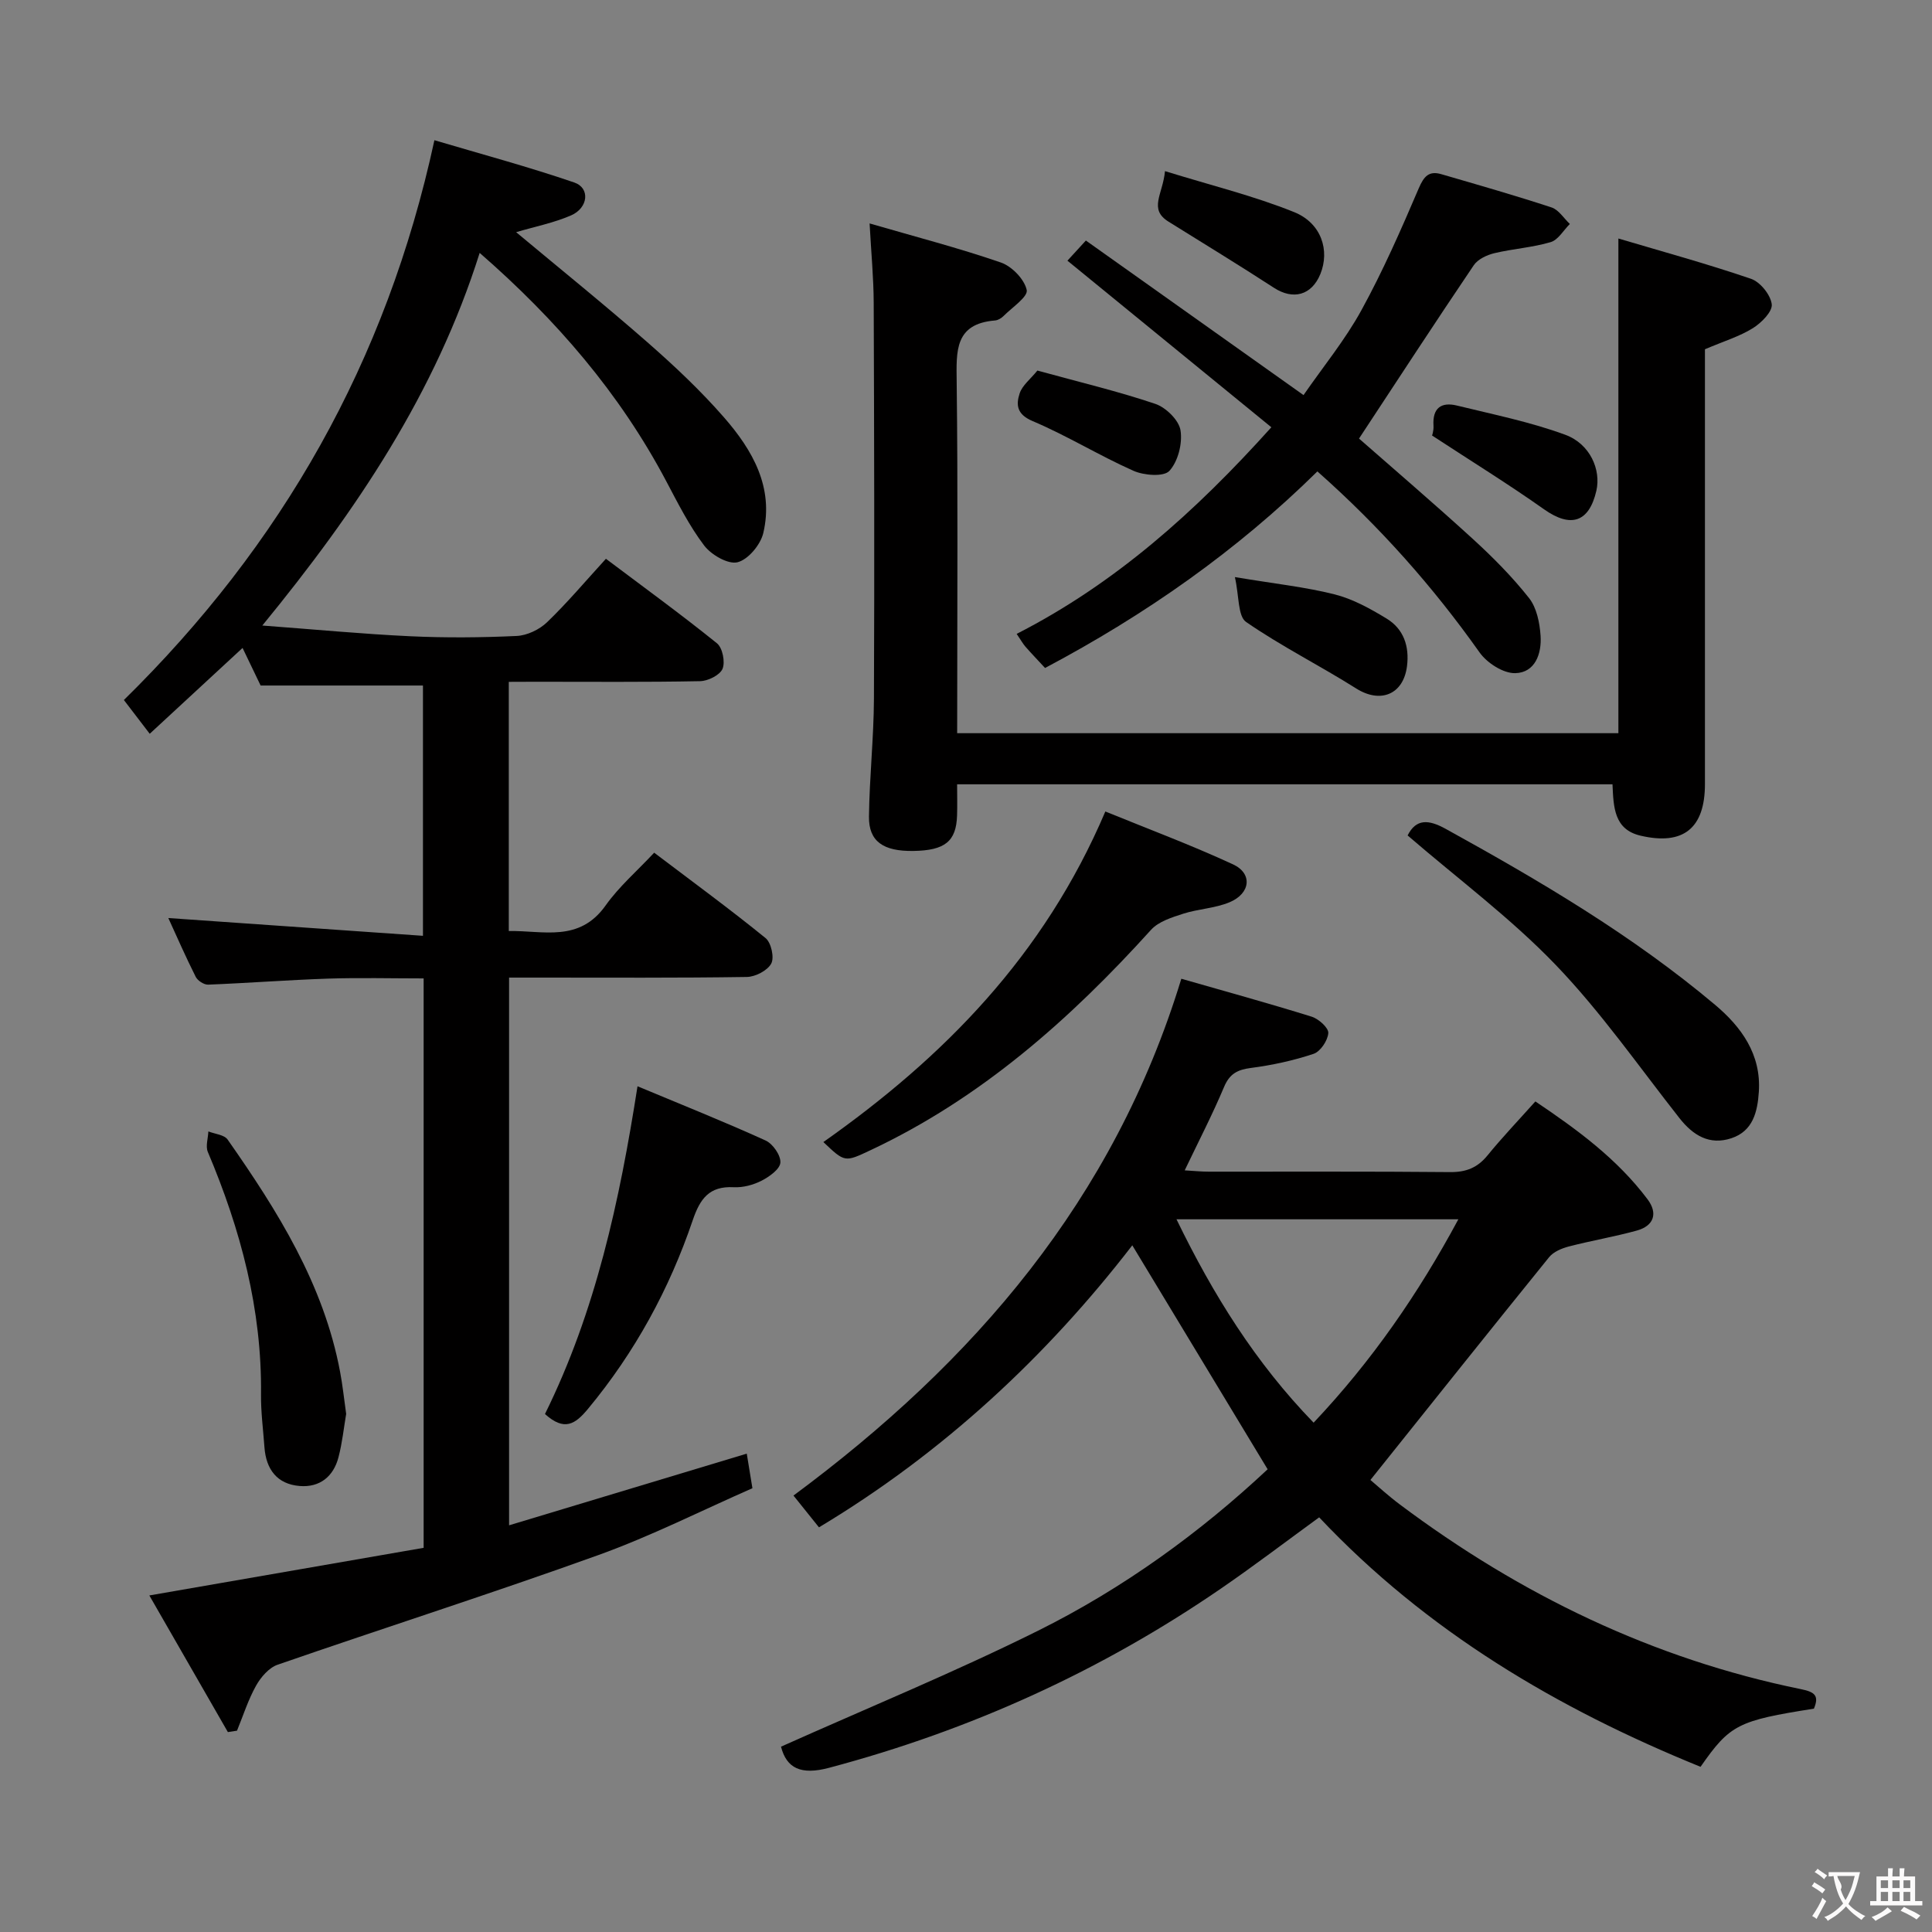 <svg enable-background="new 0 0 400 400" viewBox="0 0 400 400" xmlns="http://www.w3.org/2000/svg"><rect x="0" y="0" width="400" height="400" fill="#808080" stroke="none"/><g fill="#010000"><path d="m105.34 141.17v51.59c7.1-.14 14.57 2.44 20.06-5.31 2.76-3.89 6.49-7.11 10.04-10.91 8.1 6.14 15.73 11.72 23.06 17.68 1.16.94 1.85 4.02 1.18 5.27-.78 1.45-3.28 2.75-5.05 2.78-14.33.22-28.66.13-42.99.13-1.97 0-3.94 0-6.24 0v113.4c16.47-4.97 32.68-9.86 49.21-14.84.35 2.11.68 4.18 1.17 7.16-10.44 4.58-20.95 9.9-31.95 13.86-21.99 7.92-44.26 15.03-66.35 22.68-1.8.62-3.48 2.58-4.46 4.33-1.64 2.93-2.67 6.2-3.95 9.33-.63.1-1.26.19-1.89.29-5.31-9.23-10.61-18.47-16.26-28.29 19.42-3.37 38.08-6.61 56.79-9.86 0-39.56 0-78.35 0-117.89-6.6 0-13.17-.17-19.73.04-8.3.28-16.59.92-24.89 1.25-.86.03-2.17-.82-2.57-1.62-2.08-4.13-3.93-8.37-5.67-12.17 17.49 1.22 34.9 2.44 52.72 3.68 0-18.16 0-35.05 0-51.82-11.18 0-22.23 0-33.61 0-.99-2.05-2.27-4.73-3.74-7.78-6.43 5.94-12.68 11.72-19.22 17.77-2.11-2.75-3.69-4.82-5.35-6.99 32.61-32.03 54.33-69.91 64.29-115.9 9.54 2.83 19.37 5.47 28.97 8.76 3.31 1.14 2.89 5.26-.69 6.81s-7.49 2.32-11.36 3.47c9.18 7.66 18.44 15.13 27.38 22.97 5.5 4.82 10.87 9.89 15.67 15.39 5.89 6.75 10.35 14.48 8.12 23.94-.57 2.41-3.13 5.49-5.34 6.04-1.96.48-5.44-1.54-6.91-3.48-3.09-4.08-5.43-8.75-7.84-13.3-9.61-18.17-22.74-33.43-38.63-47.27-9.14 28.97-25.43 53.25-45 77.15 10.9.81 20.77 1.76 30.66 2.22 7.32.34 14.67.28 21.99-.06 2.16-.1 4.7-1.31 6.29-2.83 4.18-4.02 7.94-8.49 12.2-13.15 7.76 5.84 15.53 11.48 22.99 17.5 1.16.93 1.74 3.88 1.15 5.29-.56 1.31-3.02 2.52-4.67 2.55-11.33.22-22.66.12-33.99.12-1.74.02-3.53.02-5.59.02z"/><path d="m375.55 353.76c-15.74 2.48-17.37 3.29-23.47 12.04-29.58-12.02-56.67-28-78.96-51.65-6.88 5.01-13.46 10.02-20.27 14.7-24.9 17.11-51.99 29.4-81.22 37.16-5.8 1.54-8.78.1-9.93-4.38 17.8-7.97 35.84-15.37 53.26-24.03 17.62-8.77 33.52-20.31 47.49-33.4-9.44-15.63-18.69-30.93-28.02-46.37-17.67 22.9-39.09 42.93-64.87 58.39-1.95-2.43-3.68-4.58-5.28-6.58 37.4-27.71 66.33-61.21 80.3-107 8.92 2.56 18 5.05 26.98 7.85 1.45.45 3.52 2.31 3.45 3.39-.11 1.55-1.63 3.84-3.06 4.31-4.19 1.4-8.59 2.35-12.98 2.92-2.8.36-4.41 1.23-5.55 3.95-2.38 5.66-5.21 11.13-8.14 17.25 1.8.1 3.38.27 4.96.27 16.66.02 33.33-.07 49.99.09 3.31.03 5.65-.9 7.73-3.44 3.04-3.73 6.37-7.22 9.92-11.19 8.72 5.86 16.96 11.92 23.22 20.25 2.19 2.91 1.34 5.51-2.23 6.49-4.64 1.28-9.4 2.08-14.06 3.29-1.46.38-3.16 1.09-4.07 2.2-12.33 15.23-24.54 30.55-37.01 46.14 1.52 1.28 3.72 3.3 6.1 5.08 24.94 18.68 52.39 31.98 83.03 38.23 2.9.58 3.81 1.37 2.69 4.04zm-103.58-59.21c12.08-12.79 21.69-26.72 29.97-42.11-19.74 0-38.73 0-58.36 0 7.61 15.67 16.39 29.74 28.39 42.11z"/><path d="m198.17 151.8h136.9c0-33.88 0-67.56 0-102.42 8.99 2.67 18.32 5.22 27.45 8.34 1.91.65 4.06 3.31 4.3 5.27.19 1.51-2.14 3.85-3.9 4.95-2.76 1.72-5.99 2.69-9.93 4.37v4.52 85.49c0 9.14-4.44 12.77-13.32 10.7-5.5-1.28-5.61-5.87-5.82-10.64-45.06 0-90.08 0-135.69 0 0 2.23.06 4.34-.01 6.45-.17 5.37-2.51 7.25-9.04 7.35-6.23.1-9.26-1.97-9.2-7.11.1-8.14.99-16.28 1.03-24.42.12-27.33.05-54.66-.05-81.99-.02-5.1-.51-10.2-.85-16.4 9.49 2.76 18.45 5.08 27.18 8.09 2.28.79 4.87 3.46 5.35 5.69.3 1.4-3.04 3.62-4.81 5.4-.45.45-1.14.86-1.75.91-8.4.68-8.01 6.37-7.94 12.68.27 22.33.11 44.66.11 66.99-.01 1.77-.01 3.57-.01 5.78z"/><path d="m216.37 138.3c-1.61-1.74-2.87-3.05-4.07-4.42-.53-.61-.93-1.35-1.81-2.64 20.41-10.43 36.99-25.27 52.73-42.78-14.15-11.57-28.01-22.89-42.22-34.49.95-1.03 2.14-2.33 3.82-4.17 14.84 10.54 29.58 21 45.06 32 4.08-5.9 8.62-11.43 12-17.6 4.46-8.13 8.21-16.68 11.86-25.22 1.07-2.49 2.11-3.66 4.66-2.92 7.64 2.22 15.29 4.41 22.84 6.89 1.48.49 2.53 2.25 3.78 3.42-1.31 1.3-2.42 3.3-3.97 3.76-3.78 1.12-7.81 1.37-11.66 2.29-1.55.37-3.42 1.25-4.26 2.49-7.97 11.79-15.74 23.71-23.76 35.89 7.18 6.31 15.49 13.41 23.55 20.77 4.16 3.8 8.18 7.85 11.66 12.26 1.58 2.01 2.2 5.13 2.38 7.8.25 3.69-1.12 7.65-5.25 7.74-2.47.06-5.84-2.11-7.38-4.29-9.66-13.63-20.62-26.01-33.58-37.48-16.73 16.49-35.57 29.66-56.38 40.7z"/><path d="m228.85 168.01c8.79 3.59 17.77 6.94 26.44 10.95 4.08 1.89 3.63 6.02-.72 7.84-3.01 1.26-6.48 1.37-9.62 2.38-2.35.76-5.08 1.61-6.64 3.33-16.78 18.55-35.23 34.89-58.11 45.64-5.29 2.49-5.27 2.54-9.73-1.7 24.85-17.52 45.65-38.52 58.38-68.44z"/><path d="m291.43 172.97c1.76-3.48 4.32-3.33 7.89-1.36 19.5 10.76 38.67 22.04 55.77 36.43 5.41 4.55 9.57 10.23 9.06 18-.28 4.18-1.22 8.14-5.69 9.62-4.53 1.5-7.93-.58-10.76-4.18-8.41-10.69-16.24-21.96-25.62-31.72-9.26-9.64-20.14-17.73-30.65-26.79z"/><path d="m112.83 292.76c10.49-21.25 15.43-43.99 19.16-67.86 9.22 3.85 17.96 7.34 26.52 11.23 1.5.68 3.16 3.08 3.06 4.57-.09 1.36-2.29 2.93-3.89 3.75-1.72.88-3.85 1.45-5.76 1.35-5.09-.27-6.99 2.39-8.51 6.87-4.84 14.25-11.96 27.3-21.63 38.97-2.7 3.27-4.93 4.73-8.95 1.12z"/><path d="m71.67 292.73c-.48 2.81-.8 5.96-1.59 8.98-1.04 4.01-3.9 6.29-8.04 5.95-4.67-.38-6.96-3.45-7.29-8.03-.26-3.64-.75-7.28-.71-10.92.2-17.6-4.21-34.14-11.01-50.21-.5-1.19.05-2.82.11-4.25 1.36.54 3.29.68 3.99 1.69 10.34 14.76 19.88 29.95 23.28 48.07.53 2.77.81 5.58 1.26 8.72z"/><path d="m255.67 119.48c8.31 1.39 14.59 2.05 20.65 3.58 3.77.95 7.37 2.95 10.73 4.99 3.57 2.16 4.78 5.76 4.25 9.91-.76 5.86-5.52 7.73-10.5 4.59-7.51-4.74-15.52-8.74-22.81-13.78-1.72-1.19-1.42-5.29-2.32-9.29z"/><path d="m241.2 35.43c9.58 2.97 18.41 5.12 26.75 8.49 5.67 2.29 7.39 7.97 5.42 12.81-1.81 4.43-5.65 5.43-9.62 2.85-7.2-4.68-14.54-9.15-21.82-13.69-4.19-2.6-1.17-5.67-.73-10.46z"/><path d="m296.48 90.16c-.03.19.38-.94.31-2.04-.23-3.66 1.62-4.95 4.87-4.15 7.51 1.84 15.17 3.38 22.4 6.04 5.19 1.91 7.44 7.28 6.45 11.6-1.52 6.58-5.32 7.72-10.81 3.85-7.39-5.22-15.09-9.98-23.22-15.3z"/><path d="m214.78 76.72c8.92 2.45 16.79 4.32 24.42 6.9 2.19.74 4.87 3.36 5.21 5.46.44 2.71-.5 6.44-2.3 8.41-1.16 1.27-5.27.95-7.45-.02-7.08-3.15-13.74-7.27-20.87-10.29-3.31-1.4-3.45-3.39-2.68-5.74.55-1.67 2.24-2.95 3.67-4.72z"/></g><path d="m377.9 391.2c-.2.3-.4.5-.6.8-.7-.6-1.4-1-2.2-1.5.2-.3.4-.5.5-.8.6.4 1.4.8 2.3 1.5zm-1.8 6.1c-.2-.2-.5-.4-.9-.6.4-.6.8-1.2 1.2-1.9s.7-1.3.9-1.9c.3.3.5.5.8.7-.7 1.3-1.4 2.6-2 3.7zm2.2-9c-.3.3-.5.5-.6.8-.6-.6-1.3-1.1-2-1.5.3-.3.5-.5.6-.7.6.5 1.3.9 2 1.4zm.3.2v-.9h2 4.5c-.3 1.3-.6 2.5-1 3.6s-.9 2.1-1.4 3c.4.5 1 1 1.6 1.4s1.2.8 1.9 1.1c-.3.2-.5.4-.8.8-.4-.3-1-.7-1.6-1.2s-1.2-1.1-1.6-1.6c-.5.6-1.1 1.1-1.7 1.6s-1.4.9-2.1 1.4c-.1-.3-.3-.5-.7-.8.6-.2 1.2-.5 1.9-1s1.4-1.1 2-1.8c-.5-.8-.9-1.6-1.2-2.5s-.6-2-.8-3.2c-.4.1-.7.1-1 .1zm2.5 2.7c.3 1 .7 1.7 1 2.2.3-.5.6-1.1 1-2s.6-1.9.9-3h-3.2-.4c.1.9 1.3 1.8.7 2.8z" fill="#fbfafa"/><path d="m396.5 388.5v1.5 3.6h1.5v.9c-.4 0-1 0-1.7 0h-7.9c-.5 0-.9 0-1.2 0v-.9h1.3v-3.5c0-.7 0-1.2 0-1.6h2.4c0-.8 0-1.4 0-1.7h1c0 .3-.1.8-.1 1.7h1.5c0-.8 0-1.4 0-1.7h1c0 .3-.1.9-.1 1.7zm-8.2 9.2c-.2-.3-.5-.5-.8-.8.8-.3 1.4-.6 1.9-.9s1-.7 1.4-1.1c.3.3.6.5.9.8-1.6 1-2.8 1.6-3.4 2zm2.6-6.8v-1.6h-1.5v1.6zm0 2.7v-1.9h-1.5v1.9zm2.4-2.7v-1.6h-1.5v1.6zm0 2.7v-1.9h-1.5v1.9zm.2 2 .7-.8c.4.2.9.5 1.6.8s1.3.7 1.8 1c-.3.3-.5.5-.8.8-.4-.3-1.5-1-3.3-1.8zm2-4.7v-1.6h-1.4v1.6zm0 2.7v-1.9h-1.4v1.9z" fill="#fbfafa"/></svg>